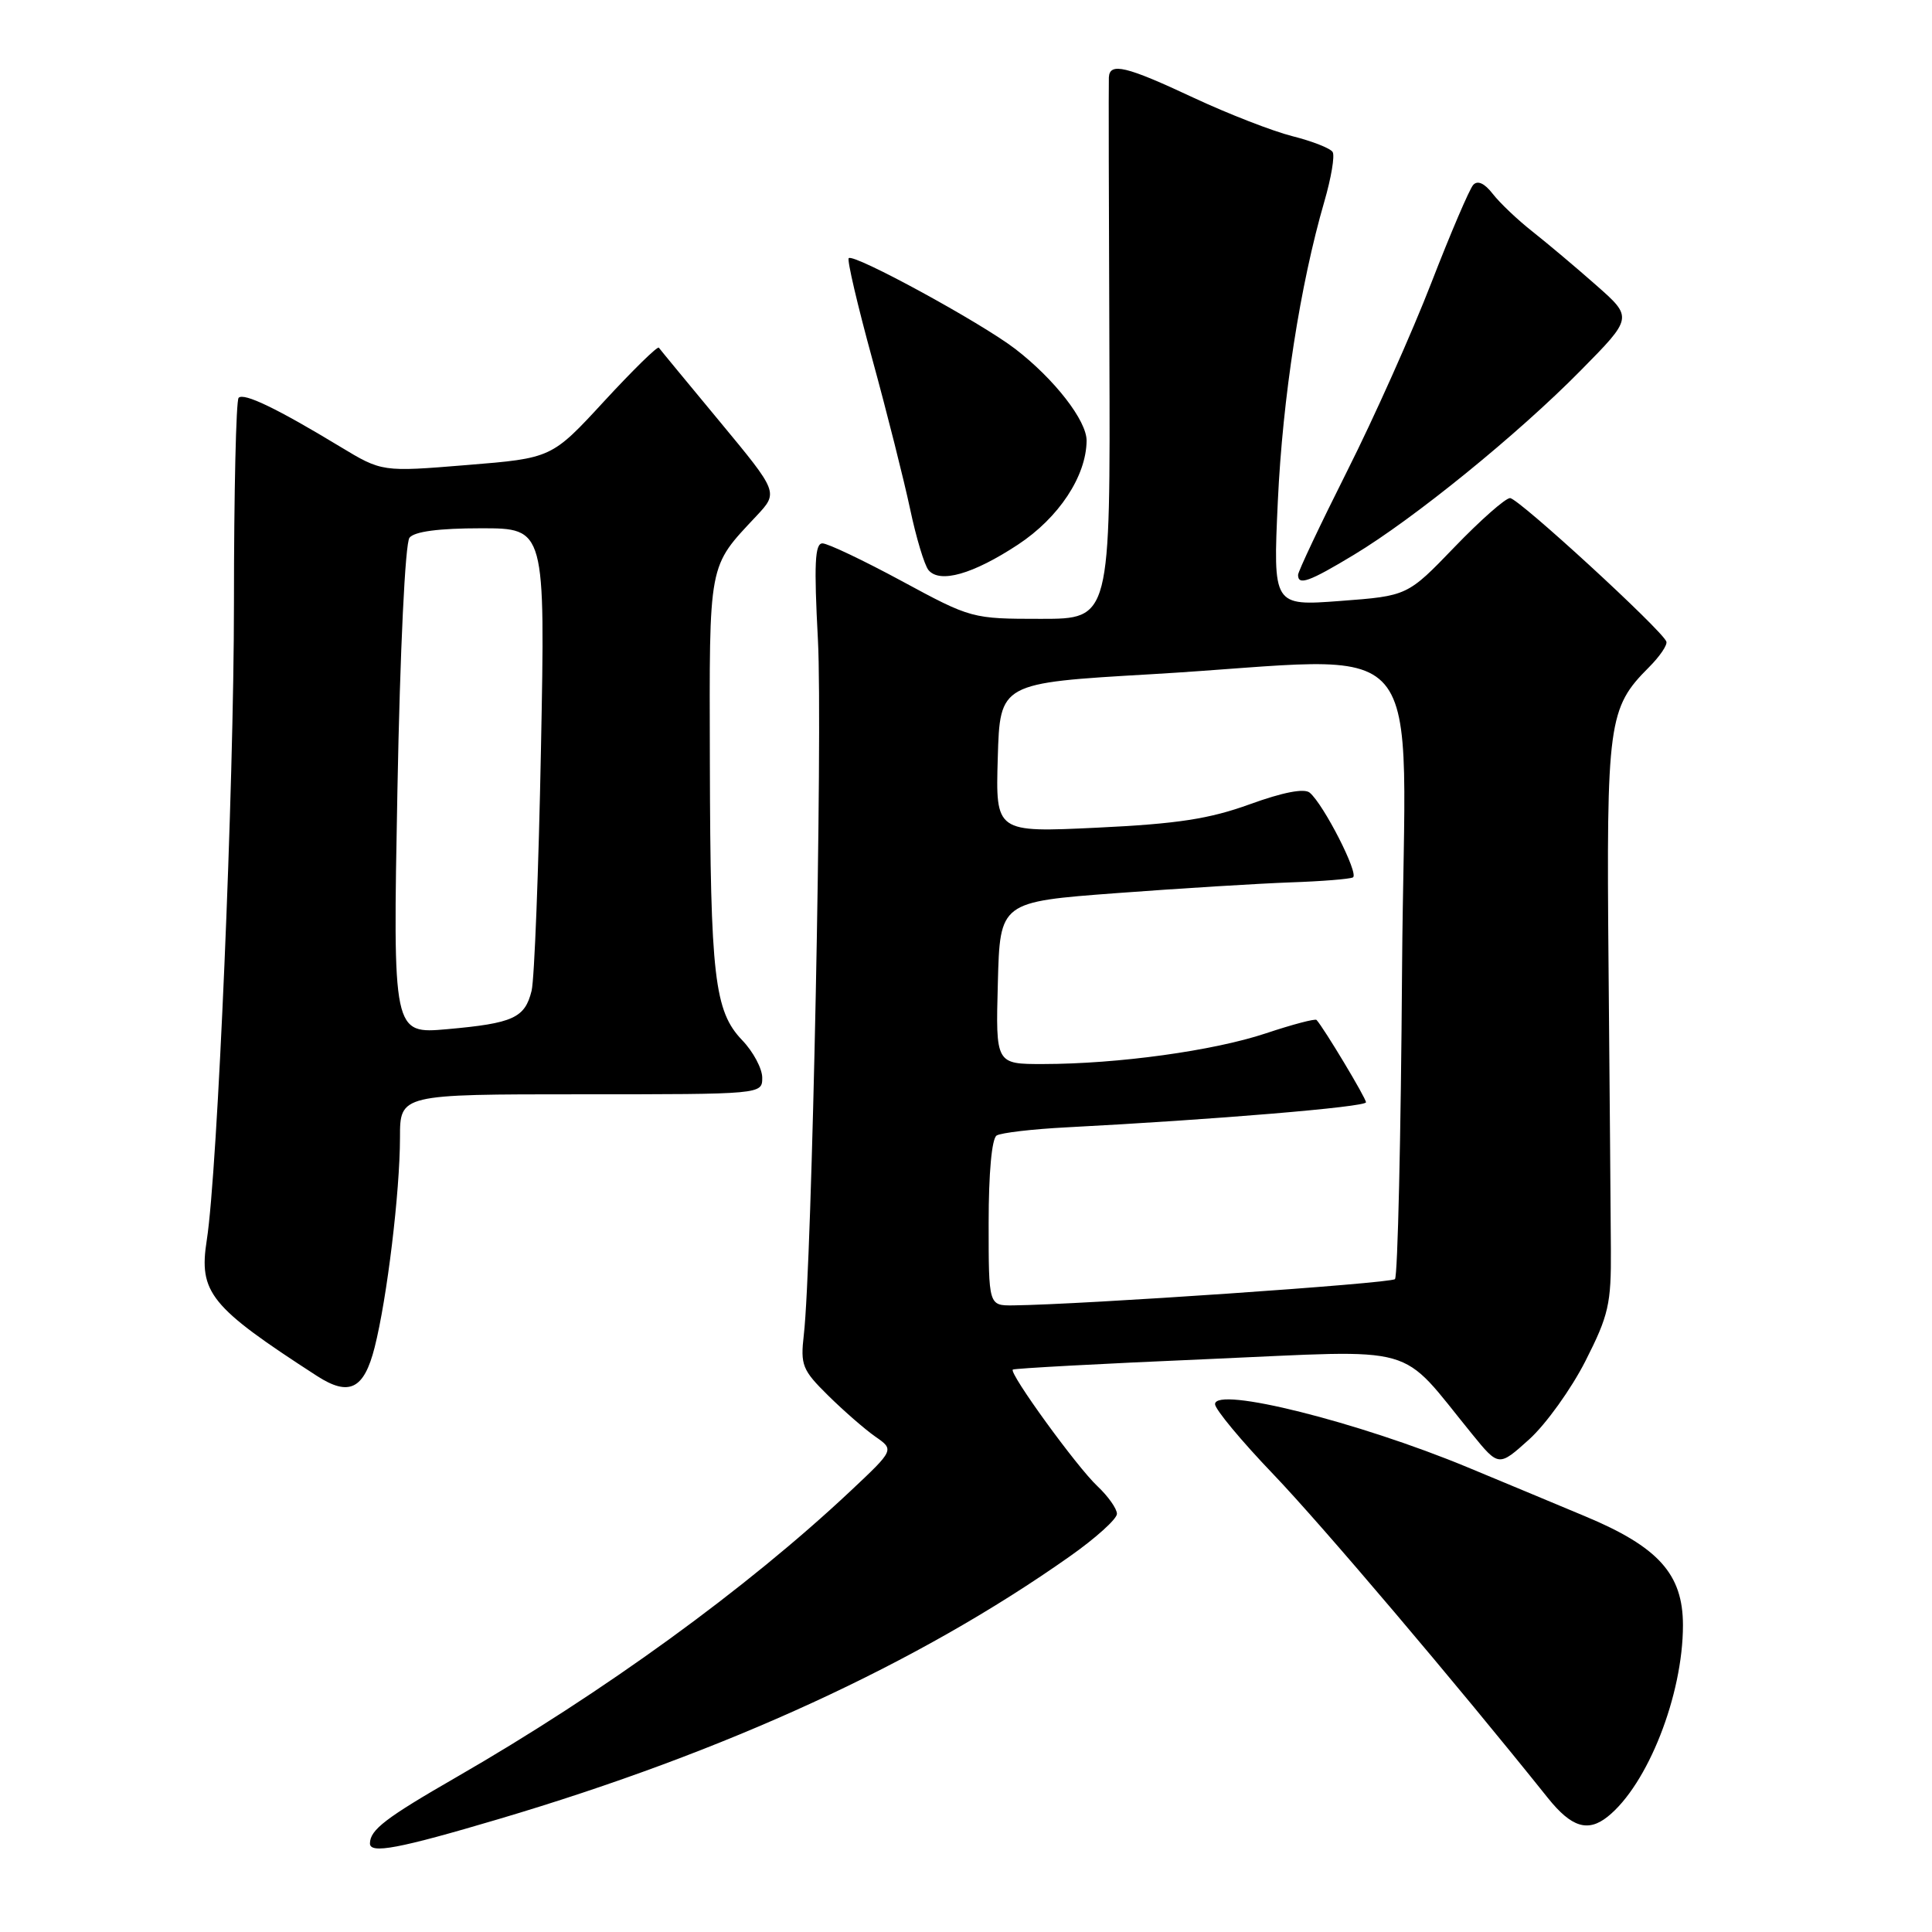 <?xml version="1.0" encoding="UTF-8" standalone="no"?>
<!DOCTYPE svg PUBLIC "-//W3C//DTD SVG 1.1//EN" "http://www.w3.org/Graphics/SVG/1.1/DTD/svg11.dtd" >
<svg xmlns="http://www.w3.org/2000/svg" xmlns:xlink="http://www.w3.org/1999/xlink" version="1.1" viewBox="0 0 256 256">
 <g >
 <path fill="currentColor"
d=" M 66.10 241.03 C 96.23 232.10 121.66 220.41 141.75 206.23 C 145.19 203.81 148.00 201.27 148.00 200.59 C 148.00 199.91 146.83 198.26 145.41 196.92 C 142.69 194.38 133.69 181.97 134.20 181.48 C 134.37 181.32 145.97 180.69 160.00 180.09 C 188.59 178.85 185.15 177.87 195.05 190.01 C 198.59 194.36 198.59 194.36 202.63 190.72 C 204.85 188.71 208.20 184.04 210.08 180.34 C 213.15 174.29 213.50 172.79 213.45 165.55 C 213.43 161.12 213.28 144.17 213.14 127.87 C 212.85 95.64 213.10 93.81 218.50 88.41 C 219.93 86.98 220.97 85.45 220.80 85.01 C 220.22 83.47 201.19 66.00 200.09 66.00 C 199.48 66.00 196.17 68.92 192.74 72.48 C 186.50 78.96 186.50 78.96 177.59 79.63 C 168.68 80.30 168.68 80.30 169.32 66.40 C 169.96 52.66 172.28 37.73 175.48 26.71 C 176.39 23.58 176.89 20.63 176.58 20.14 C 176.28 19.65 173.89 18.71 171.27 18.05 C 168.65 17.39 162.73 15.09 158.11 12.93 C 149.21 8.76 147.04 8.24 146.93 10.25 C 146.89 10.94 146.92 27.36 147.00 46.75 C 147.13 82.00 147.13 82.00 137.94 82.00 C 128.81 82.00 128.69 81.97 119.50 77.00 C 114.41 74.25 109.68 72.00 108.98 72.00 C 107.97 72.00 107.85 74.74 108.38 84.80 C 109.02 96.95 107.59 167.60 106.51 176.87 C 106.05 180.89 106.30 181.53 109.75 184.93 C 111.81 186.96 114.62 189.41 116.00 190.37 C 118.50 192.11 118.50 192.11 112.66 197.60 C 98.92 210.50 80.01 224.23 60.50 235.47 C 51.09 240.89 49.05 242.45 49.02 244.25 C 48.99 245.69 52.81 244.97 66.10 241.03 Z  M 213.02 240.72 C 218.33 236.48 223.00 224.60 223.00 215.35 C 223.00 208.58 219.76 204.97 210.00 200.90 C 205.88 199.17 198.90 196.27 194.50 194.44 C 179.98 188.41 161.00 183.66 161.00 186.06 C 161.00 186.73 164.49 190.94 168.76 195.39 C 175.24 202.17 192.90 222.99 205.11 238.25 C 208.22 242.13 210.40 242.81 213.02 240.72 Z  M 49.64 178.54 C 51.29 172.03 52.99 157.97 53.00 150.75 C 53.00 145.00 53.00 145.00 77.00 145.00 C 101.00 145.00 101.00 145.00 101.00 142.80 C 101.00 141.60 99.81 139.36 98.35 137.84 C 94.66 133.99 94.13 129.46 94.06 100.97 C 93.99 74.21 93.80 75.24 100.23 68.37 C 103.15 65.25 103.15 65.25 95.38 55.87 C 91.11 50.72 87.47 46.31 87.30 46.07 C 87.12 45.84 83.86 49.04 80.04 53.18 C 73.10 60.71 73.10 60.71 61.86 61.62 C 50.62 62.54 50.62 62.54 45.06 59.18 C 36.72 54.13 32.32 52.01 31.62 52.71 C 31.28 53.05 31.00 65.30 31.00 79.92 C 31.00 104.32 28.83 155.25 27.40 164.31 C 26.31 171.28 27.82 173.15 42.00 182.32 C 46.26 185.07 48.23 184.10 49.64 178.54 Z  M 134.88 72.17 C 140.29 68.61 143.93 63.11 143.98 58.41 C 144.01 55.75 139.71 50.22 134.52 46.23 C 129.96 42.73 113.12 33.55 112.46 34.21 C 112.22 34.44 113.63 40.45 115.58 47.57 C 117.53 54.68 119.78 63.62 120.59 67.43 C 121.39 71.23 122.49 74.88 123.03 75.54 C 124.53 77.34 128.92 76.09 134.88 72.17 Z  M 179.39 73.52 C 187.35 68.73 201.14 57.53 209.43 49.11 C 216.37 42.08 216.37 42.08 211.50 37.79 C 208.83 35.43 205.03 32.24 203.07 30.69 C 201.11 29.15 198.74 26.90 197.80 25.69 C 196.71 24.28 195.79 23.86 195.21 24.50 C 194.71 25.05 192.21 30.90 189.65 37.50 C 187.09 44.10 182.08 55.32 178.50 62.43 C 174.93 69.54 172.00 75.73 172.00 76.18 C 172.00 77.62 173.48 77.09 179.39 73.52 Z  M 131.00 162.06 C 131.00 155.40 131.42 150.86 132.06 150.46 C 132.65 150.10 136.81 149.61 141.31 149.38 C 160.90 148.36 181.00 146.68 181.00 146.06 C 181.00 145.50 175.44 136.24 174.45 135.15 C 174.27 134.95 171.25 135.75 167.74 136.92 C 160.78 139.24 148.13 140.98 138.22 140.99 C 131.93 141.00 131.93 141.00 132.22 130.25 C 132.50 119.50 132.50 119.50 148.00 118.34 C 156.53 117.70 166.88 117.07 171.00 116.92 C 175.12 116.78 178.85 116.48 179.27 116.26 C 180.11 115.82 175.38 106.56 173.54 105.03 C 172.82 104.43 169.99 104.98 165.63 106.56 C 160.26 108.51 156.05 109.16 145.39 109.67 C 131.92 110.31 131.92 110.31 132.21 100.41 C 132.50 90.50 132.50 90.50 152.50 89.34 C 190.39 87.14 186.11 82.12 185.78 128.42 C 185.63 150.65 185.20 169.13 184.84 169.49 C 184.27 170.06 143.34 172.87 134.25 172.97 C 131.00 173.00 131.00 173.00 131.00 162.06 Z  M 52.66 104.75 C 53.01 86.06 53.69 71.97 54.26 71.25 C 54.91 70.43 58.14 70.00 63.75 70.00 C 72.25 70.00 72.25 70.00 71.68 99.25 C 71.37 115.34 70.81 129.75 70.44 131.28 C 69.55 134.89 68.00 135.59 59.27 136.37 C 52.05 137.01 52.05 137.01 52.66 104.75 Z "/>
</g>
</svg>